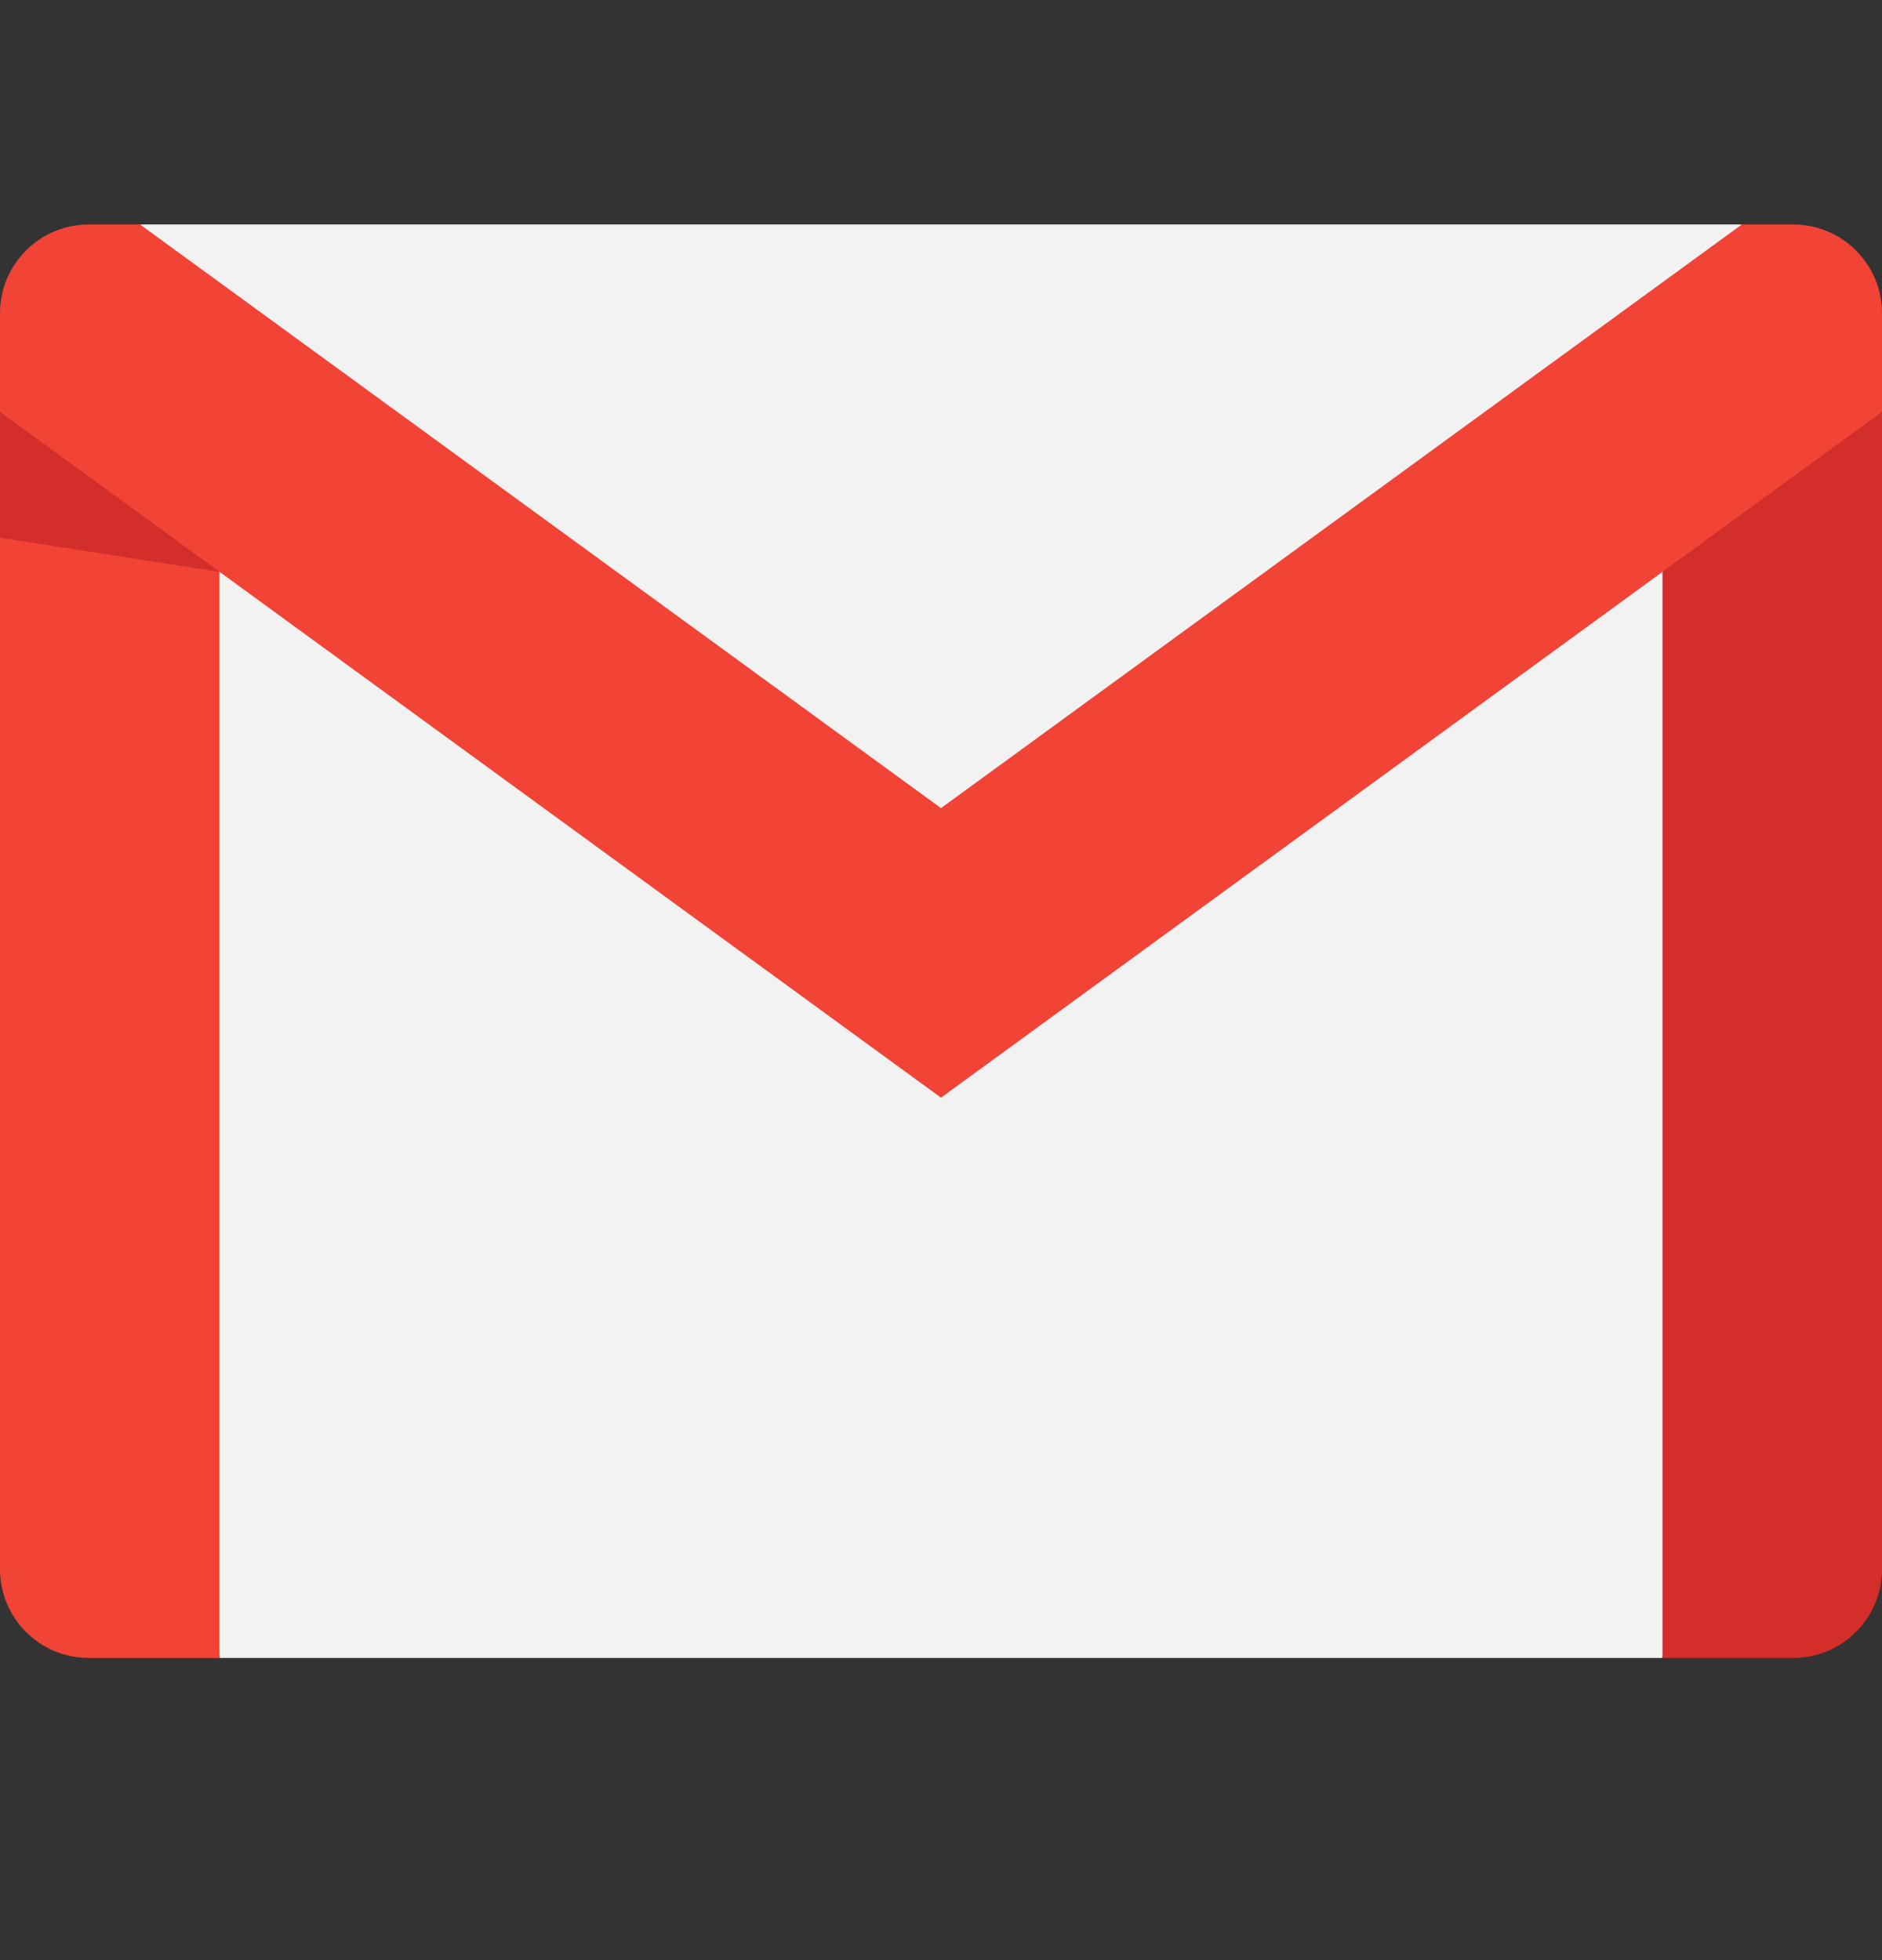 <svg width="24" height="25" viewBox="0 0 24 25" fill="none" xmlns="http://www.w3.org/2000/svg">
<rect x="0" y="0" width="24" height="25" fill="#333333" stroke="none"/>
<g clip-path="url(#clip0)">
<path d="M22.733 5.762L21.201 21.146H2.799L1.564 6.059L12 11.902L22.733 5.762Z" fill="#F2F2F2"/>
<path d="M22.213 2.863L12 12.457L1.786 2.863H12H22.213Z" fill="#F2F2F2"/>
<path d="M2.799 7.293V21.146H1.131C0.507 21.146 -0 20.639 -0 20.014V5.253L1.828 5.303L2.799 7.293Z" fill="#F14336"/>
<path d="M24 5.253V20.014C24 20.639 23.493 21.146 22.868 21.146H21.201V7.293L22.124 5.112L24 5.253Z" fill="#D32E2A"/>
<path d="M24 3.995V5.253L21.201 7.293L12 14L2.799 7.293L-0 5.253V3.995C-0 3.37 0.507 2.863 1.131 2.863H1.786L12 10.307L22.213 2.863H22.868C23.493 2.863 24 3.37 24 3.995Z" fill="#F14336"/>
<path d="M2.799 7.293L-0 6.859V5.253L2.799 7.293Z" fill="#D32E2A"/>
</g>
<defs>
<clipPath id="clip0">
<rect width="24" height="24" fill="white" transform="translate(-0 0.005)"/>
</clipPath>
</defs>
</svg>
